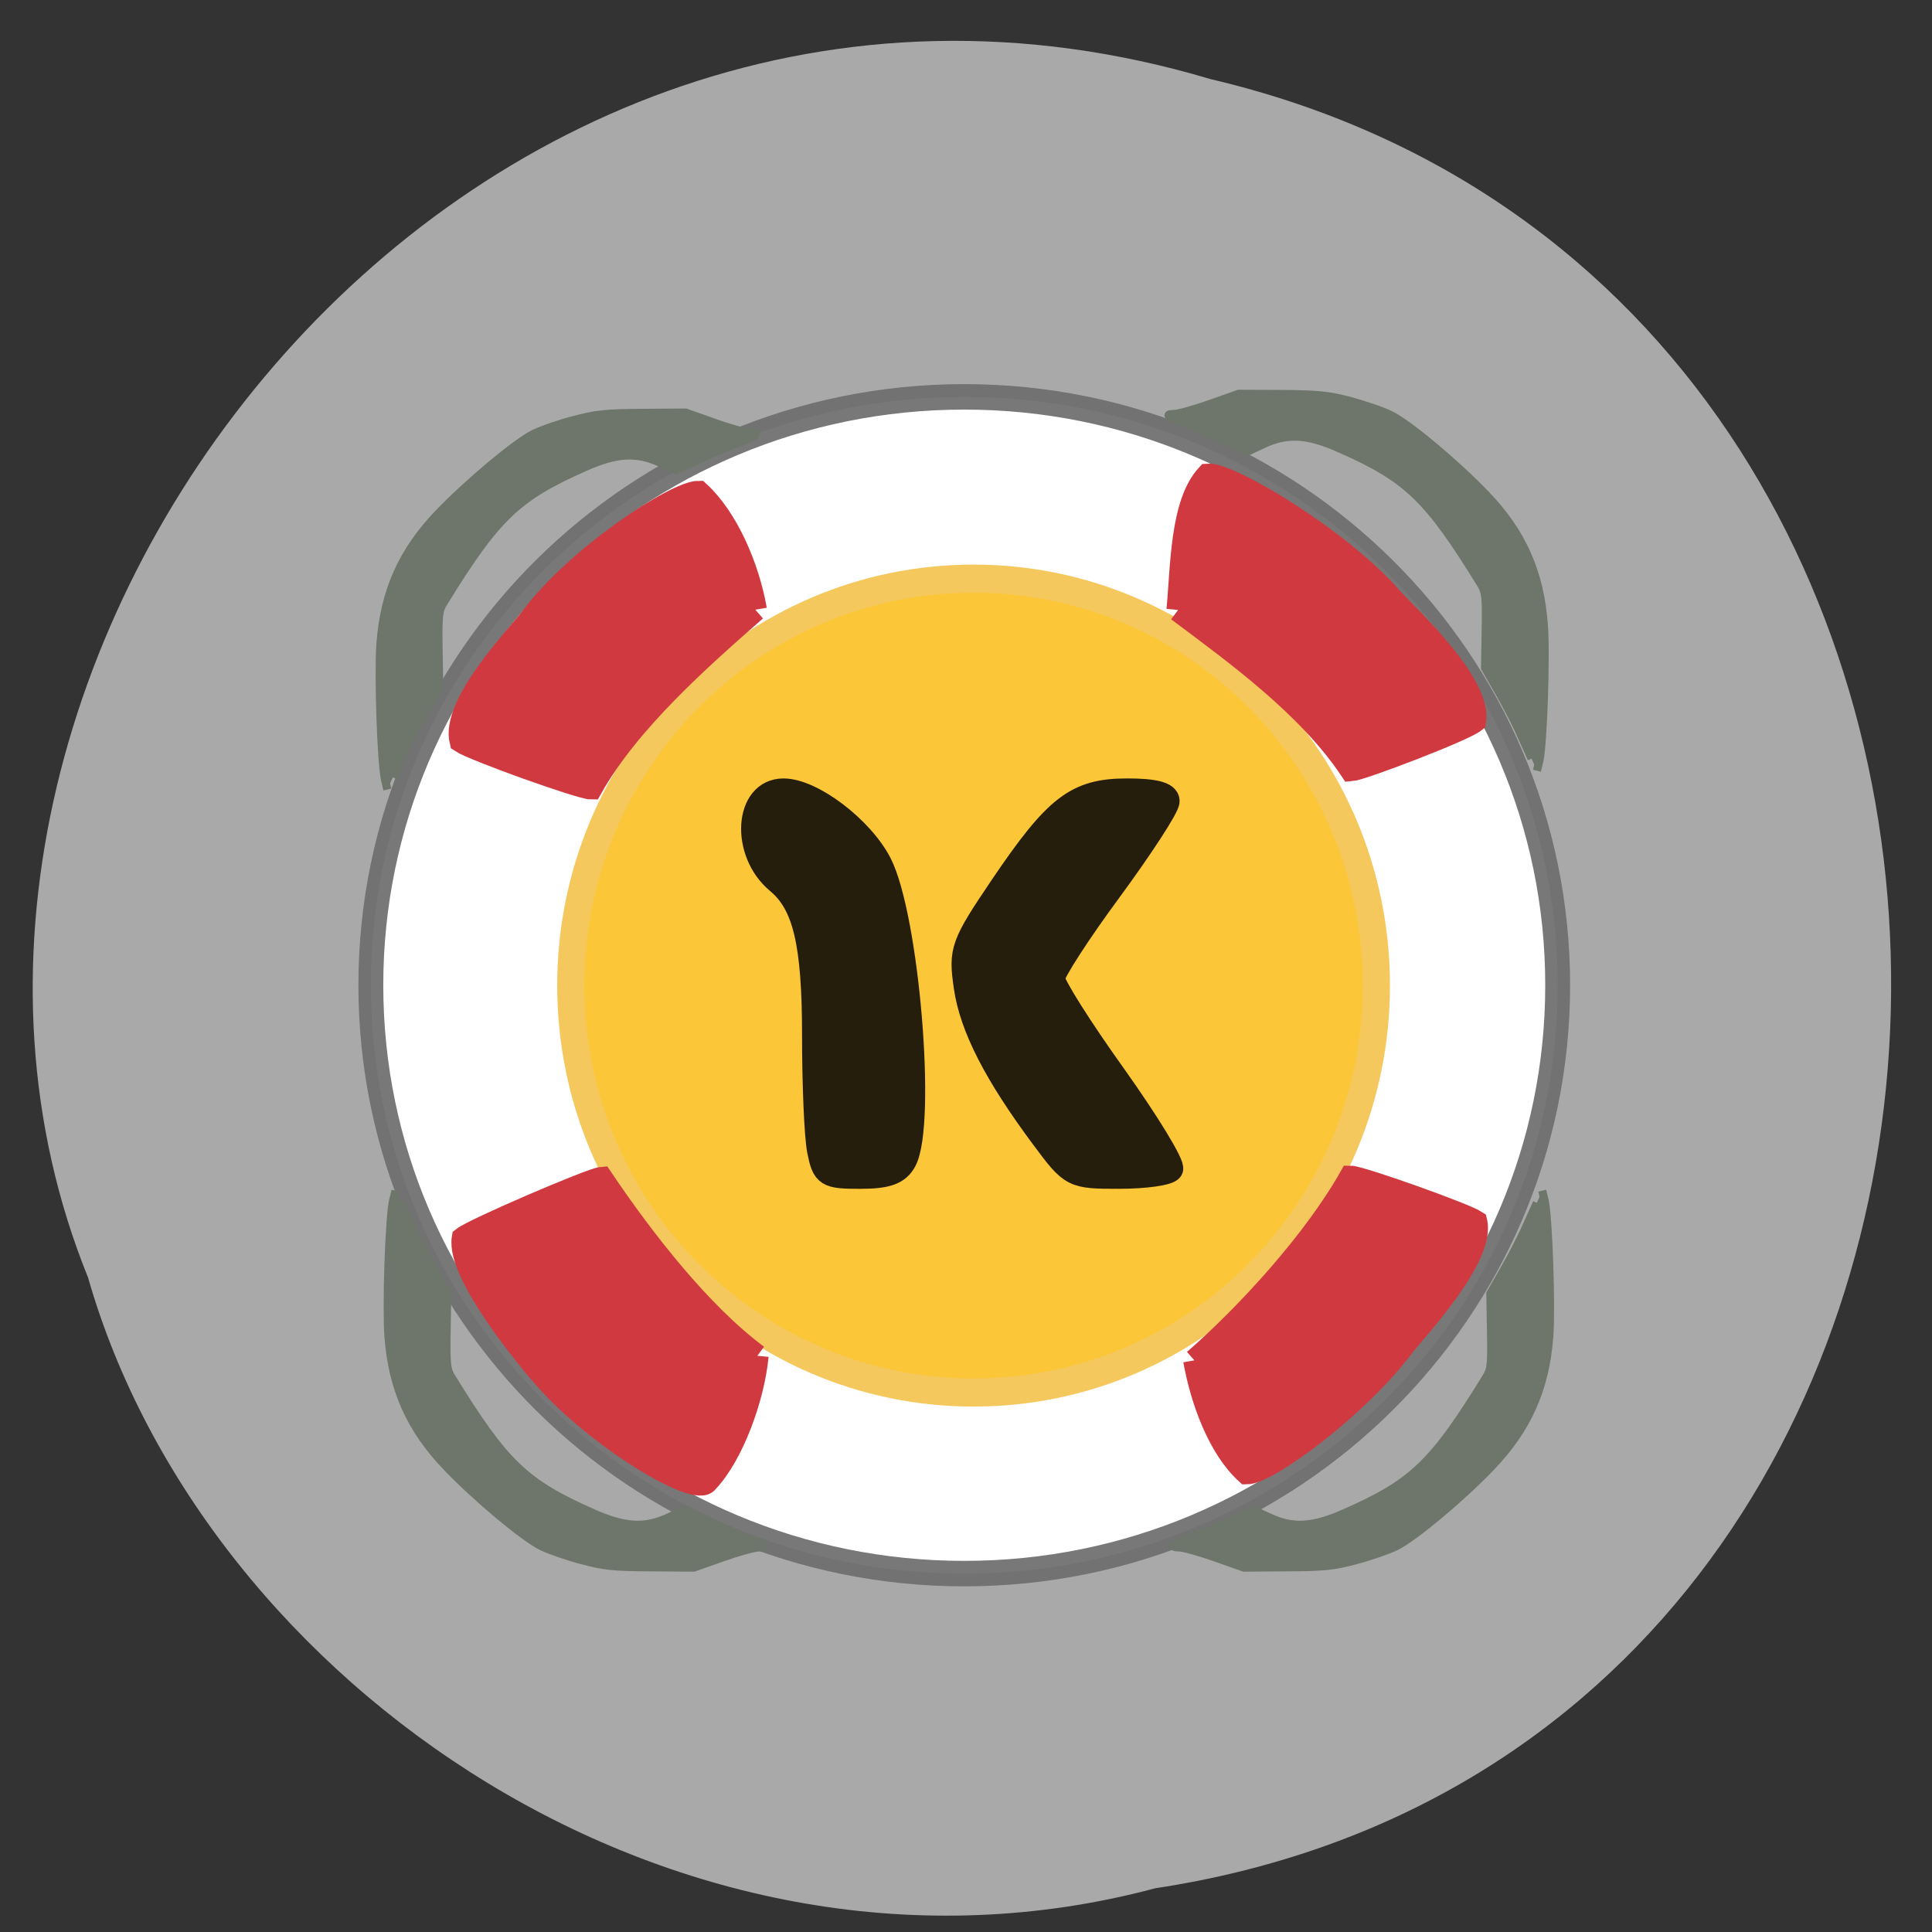 <svg xmlns="http://www.w3.org/2000/svg" viewBox="0 0 48 48"><rect x="0" y="0" width="48" height="48" fill="#333333" stroke="none"/><path d="m 28.699 46.914 c 23.785 -3.609 24.496 -39.523 1.375 -44.949 c -18.719 -5.586 -34.02 14.641 -27.887 29.773 c 2.898 10.129 14.758 18.316 26.512 15.176" fill="#a9a9a9"/><g stroke-width="3"><path d="m 206.69 133.9 c 0 38.25 -32.05 69.28 -71.58 69.28 c -39.515 0 -71.56 -31.03 -71.56 -69.28 c 0 -38.27 32.05 -69.28 71.56 -69.28 c 39.534 0 71.58 31.01 71.58 69.28" transform="matrix(0.206 0 0 0.211 -3.878 -3.775)" stroke-opacity="0.933" fill="#fff" stroke="#6f6f6f"/><path d="m 171.39 124.74 c 0 23.963 -19.915 43.4 -44.484 43.4 c -24.551 0 -44.47 -19.435 -44.47 -43.4 c 0 -23.963 19.915 -43.38 44.47 -43.38 c 24.569 0 44.484 19.419 44.484 43.38" transform="matrix(0.225 0 0 0.233 -4.367 -4.58)" fill="#fbc637" stroke="#f5c85d"/></g><g fill="#251e0c" stroke="#251e0c" stroke-width="3.254" transform="matrix(0.188 0 0 0.188 0.287 1.292)"><path d="m 106.76 145.21 c -0.375 -1.854 -0.667 -8.708 -0.667 -15.208 c 0 -12.25 -1.229 -17.417 -4.833 -20.396 c -4.646 -3.875 -4.146 -11.979 0.75 -11.979 c 3.771 0 10.313 4.979 12.708 9.646 c 3.604 7.104 5.875 34.33 3.271 39.23 c -0.854 1.583 -2.292 2.104 -5.833 2.104 c -4.417 0 -4.75 -0.208 -5.396 -3.396"/><path d="m 136.34 143.46 c -6.271 -8.438 -9.438 -14.604 -10.208 -19.958 c -0.688 -4.792 -0.458 -5.479 4.75 -13.188 c 7.188 -10.625 9.875 -12.688 16.563 -12.688 c 3.563 0 5.292 0.438 5.292 1.375 c 0 0.771 -3.417 6.02 -7.563 11.667 c -4.167 5.646 -7.583 10.938 -7.604 11.75 c -0.021 0.813 3.625 6.604 8.104 12.854 c 4.458 6.271 7.854 11.833 7.521 12.375 c -0.333 0.521 -3.396 0.958 -6.813 0.958 c -6.146 0 -6.25 -0.042 -10.04 -5.146"/></g><g fill="#d13940" stroke="#d13940" transform="matrix(0.188 0 0 0.188 1.304 -0.539)"><path d="m 150.9 182.64 c 6.979 -6.083 15.854 -15.792 20.625 -24.25 c 1.333 0 15.08 4.896 16.604 5.896 c 1.146 4.646 -7.854 14.25 -9.563 16.417 c -5.917 7.958 -17.938 16.875 -20.771 16.854 c -3.625 -3.292 -5.938 -9.563 -6.896 -14.917" stroke-width="2.955"/><g stroke-width="3.072"><path d="m 92.88 83.44 c -7.229 6.333 -16.75 14.708 -21.708 23.542 c -1.375 0 -15.604 -5.104 -17.17 -6.167 c -1.208 -4.833 7.417 -13.792 9.167 -16.06 c 6.125 -8.313 19.292 -16.833 22.21 -16.813 c 3.75 3.438 6.521 9.896 7.5 15.5"/><path d="m 148.75 83.48 c 7.688 5.75 17.25 12.667 22.875 21.1 c 1.375 -0.104 14.813 -5.229 16.292 -6.417 c 0.813 -4.917 -8.896 -13.917 -10.833 -16.02 c -6.729 -7.833 -21.521 -16.708 -24.417 -16.479 c -3.479 3.729 -3.375 12.146 -3.917 17.813"/></g><path d="m 93.15 182.04 c -7.5 -5.563 -15.1 -15.333 -20.583 -23.479 c -1.333 0.104 -16.875 6.771 -18.313 7.917 c -0.813 4.75 9.02 16.521 10.896 18.583 c 6.583 7.542 19.979 15.854 21.396 13.583 c 3.375 -3.583 6.083 -11.125 6.604 -16.604" stroke-width="2.982"/></g><g fill="#6e756a" stroke="#6e756a" stroke-width="1.067" transform="scale(0.188)"><path d="m 202.4 100.25 c -0.396 -0.875 -1.146 -2.542 -1.667 -3.708 c -0.521 -1.146 -1.729 -3.479 -2.708 -5.188 l -1.771 -3.083 l 0.083 -4.958 c 0.083 -4.417 0 -5.063 -0.625 -6.104 c -7.04 -11.417 -9.708 -14 -18.771 -17.979 c -4.208 -1.854 -6.813 -2 -9.958 -0.542 l -2.042 0.958 l -3.292 -1.542 c -1.813 -0.833 -4.104 -1.813 -5.083 -2.167 c -2.25 -0.813 -2.729 -1.229 -1.438 -1.229 c 0.563 0 2.729 -0.604 4.792 -1.333 l 3.771 -1.333 l 5.688 0.021 c 4.938 0.042 6.167 0.167 9.167 0.958 c 1.896 0.521 4.271 1.333 5.292 1.854 c 2.375 1.188 8.563 6.354 12.479 10.438 c 4.833 5 7.208 10.333 7.708 17.292 c 0.313 4.083 -0.104 15.875 -0.604 18 l -0.313 1.25"/><path d="m 51.917 102.73 c 0.396 -0.875 1.146 -2.542 1.667 -3.688 c 0.5 -1.167 1.729 -3.5 2.688 -5.188 l 1.771 -3.104 l -0.083 -4.938 c -0.063 -4.417 0 -5.083 0.625 -6.104 c 7.04 -11.438 9.729 -14 18.771 -18 c 4.208 -1.854 6.813 -1.979 9.958 -0.521 l 2.042 0.938 l 3.292 -1.521 c 1.813 -0.833 4.104 -1.813 5.083 -2.167 c 2.25 -0.813 2.75 -1.25 1.438 -1.25 c -0.563 0 -2.708 -0.583 -4.792 -1.333 l -3.771 -1.333 l -5.688 0.042 c -4.917 0.021 -6.146 0.167 -9.146 0.958 c -1.917 0.5 -4.292 1.333 -5.292 1.833 c -2.375 1.208 -8.563 6.375 -12.479 10.438 c -4.833 5.02 -7.208 10.333 -7.729 17.313 c -0.292 4.063 0.104 15.854 0.625 18 l 0.292 1.229"/><path d="m 52.979 158.96 c 0.396 0.875 1.146 2.542 1.667 3.708 c 0.5 1.146 1.729 3.479 2.708 5.188 l 1.75 3.083 l -0.083 4.958 c -0.063 4.396 0 5.063 0.646 6.104 c 7.02 11.417 9.708 14 18.75 17.979 c 4.208 1.854 6.833 2 9.979 0.521 l 2.02 -0.938 l 3.313 1.521 c 1.813 0.854 4.083 1.813 5.063 2.167 c 2.271 0.833 2.75 1.25 1.438 1.25 c -0.563 0 -2.708 0.604 -4.771 1.333 l -3.771 1.333 l -5.708 -0.042 c -4.917 -0.021 -6.146 -0.146 -9.146 -0.958 c -1.896 -0.5 -4.292 -1.333 -5.292 -1.833 c -2.375 -1.188 -8.563 -6.354 -12.479 -10.438 c -4.833 -5.02 -7.208 -10.333 -7.729 -17.292 c -0.292 -4.083 0.104 -15.875 0.625 -18 l 0.313 -1.25"/><path d="m 203.1 158.96 c -0.396 0.875 -1.146 2.542 -1.667 3.708 c -0.521 1.146 -1.729 3.479 -2.708 5.188 l -1.771 3.083 l 0.083 4.958 c 0.083 4.396 0.021 5.063 -0.625 6.104 c -7.02 11.417 -9.708 14 -18.771 17.979 c -4.208 1.854 -6.813 2 -9.958 0.521 l -2.042 -0.938 l -3.292 1.521 c -1.813 0.854 -4.083 1.813 -5.063 2.167 c -2.271 0.833 -2.75 1.25 -1.438 1.25 c 0.542 0 2.708 0.604 4.771 1.333 l 3.771 1.333 l 5.688 -0.042 c 4.938 -0.021 6.167 -0.146 9.167 -0.958 c 1.896 -0.5 4.292 -1.333 5.292 -1.833 c 2.375 -1.188 8.563 -6.354 12.479 -10.438 c 4.833 -5.02 7.208 -10.333 7.729 -17.292 c 0.292 -4.083 -0.125 -15.875 -0.625 -18 l -0.313 -1.25"/></g></svg>